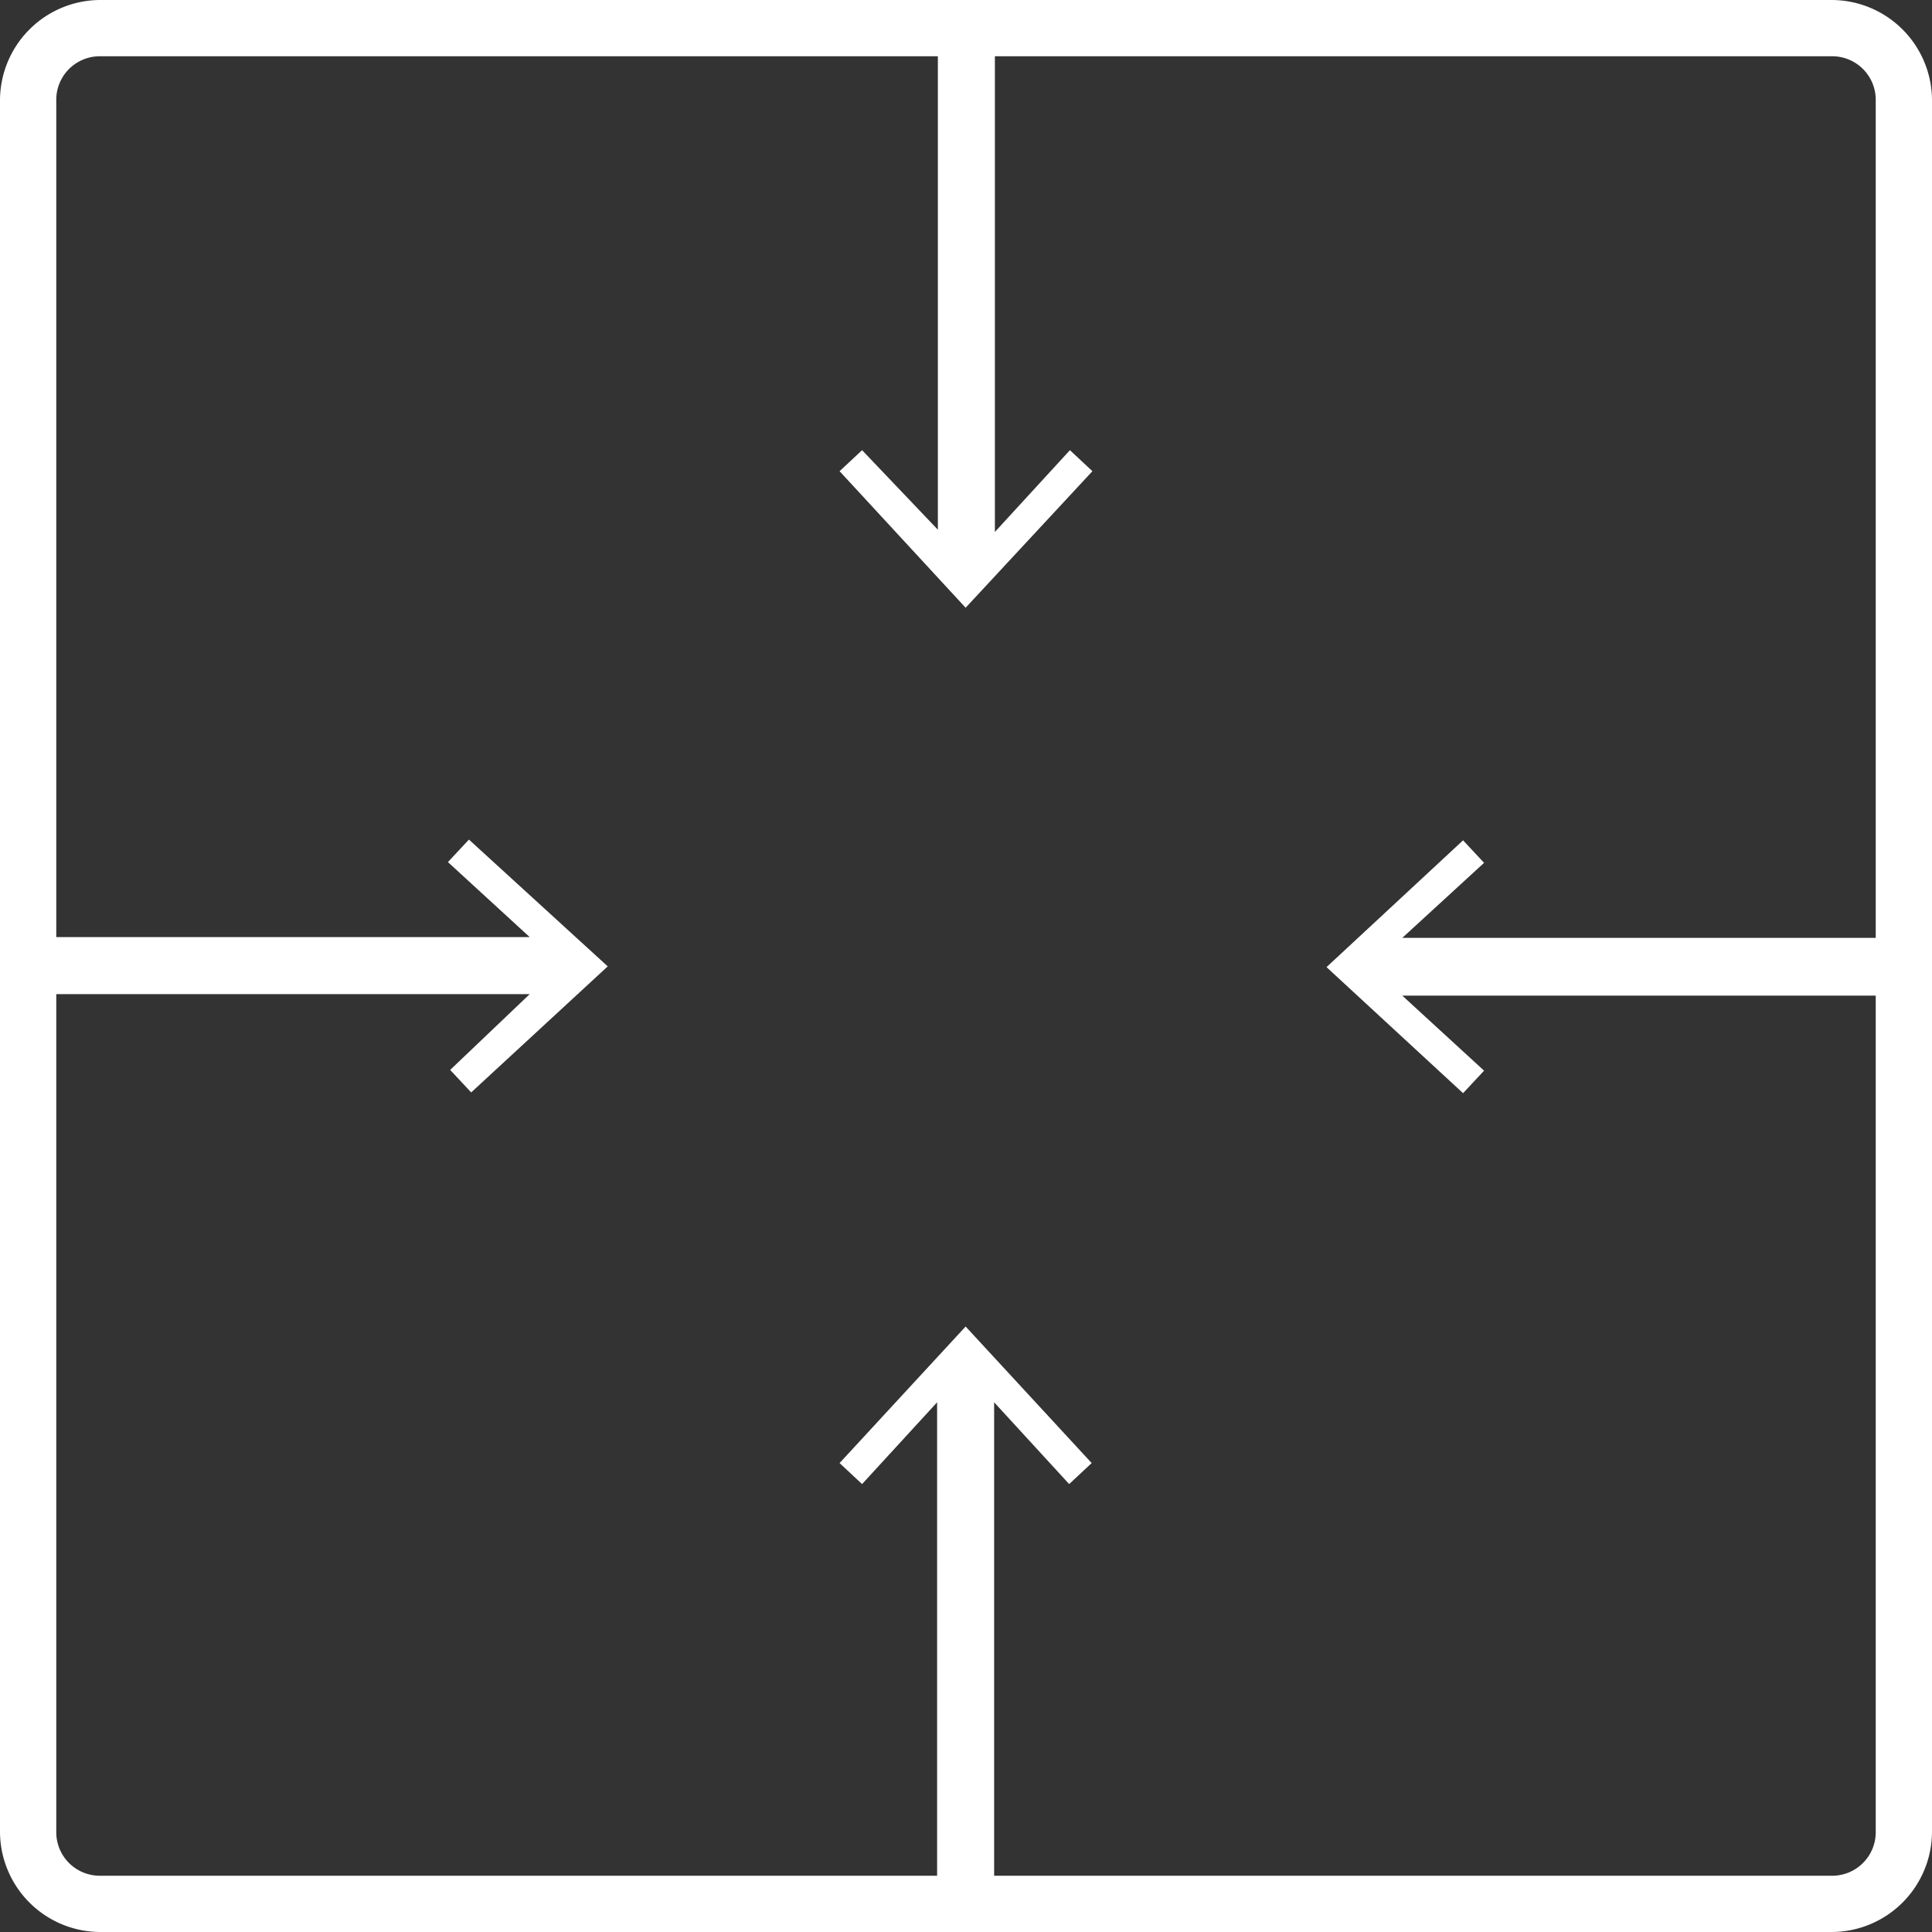 <svg xmlns="http://www.w3.org/2000/svg" width="25.75" height="25.75" viewBox="0 0 25.75 25.75"><rect x="0" y="0" width="25.75" height="25.75" fill="#333333" stroke="none"/><defs><style>.a{fill:#fff;}</style></defs><title>KH_Login Landing_icon</title><path class="a" d="M24.41,0H1.34A1.34,1.34,0,0,0,0,1.34V24.41a1.34,1.34,0,0,0,1.34,1.34H24.41a1.34,1.34,0,0,0,1.34-1.34V1.34A1.34,1.34,0,0,0,24.41,0Zm0,25H13.25V18.69l1,1.09.3-.28-1.68-1.82L11.19,19.5l.3.28,1-1.09V25H1.34a.58.58,0,0,1-.59-.59V13.25H7.06L6,14.26l.28.3,1.82-1.68L6.25,11.19l-.28.3,1.09,1H.75V1.34A.58.58,0,0,1,1.34.75H12.5V7.06L11.49,6l-.3.28,1.68,1.82,1.69-1.82L14.26,6l-1,1.09V.75H24.41a.58.58,0,0,1,.59.59V12.5H18.69l1.09-1-.28-.3-1.82,1.69,1.82,1.68.28-.3-1.09-1H25V24.41A.58.58,0,0,1,24.41,25Z"/></svg>